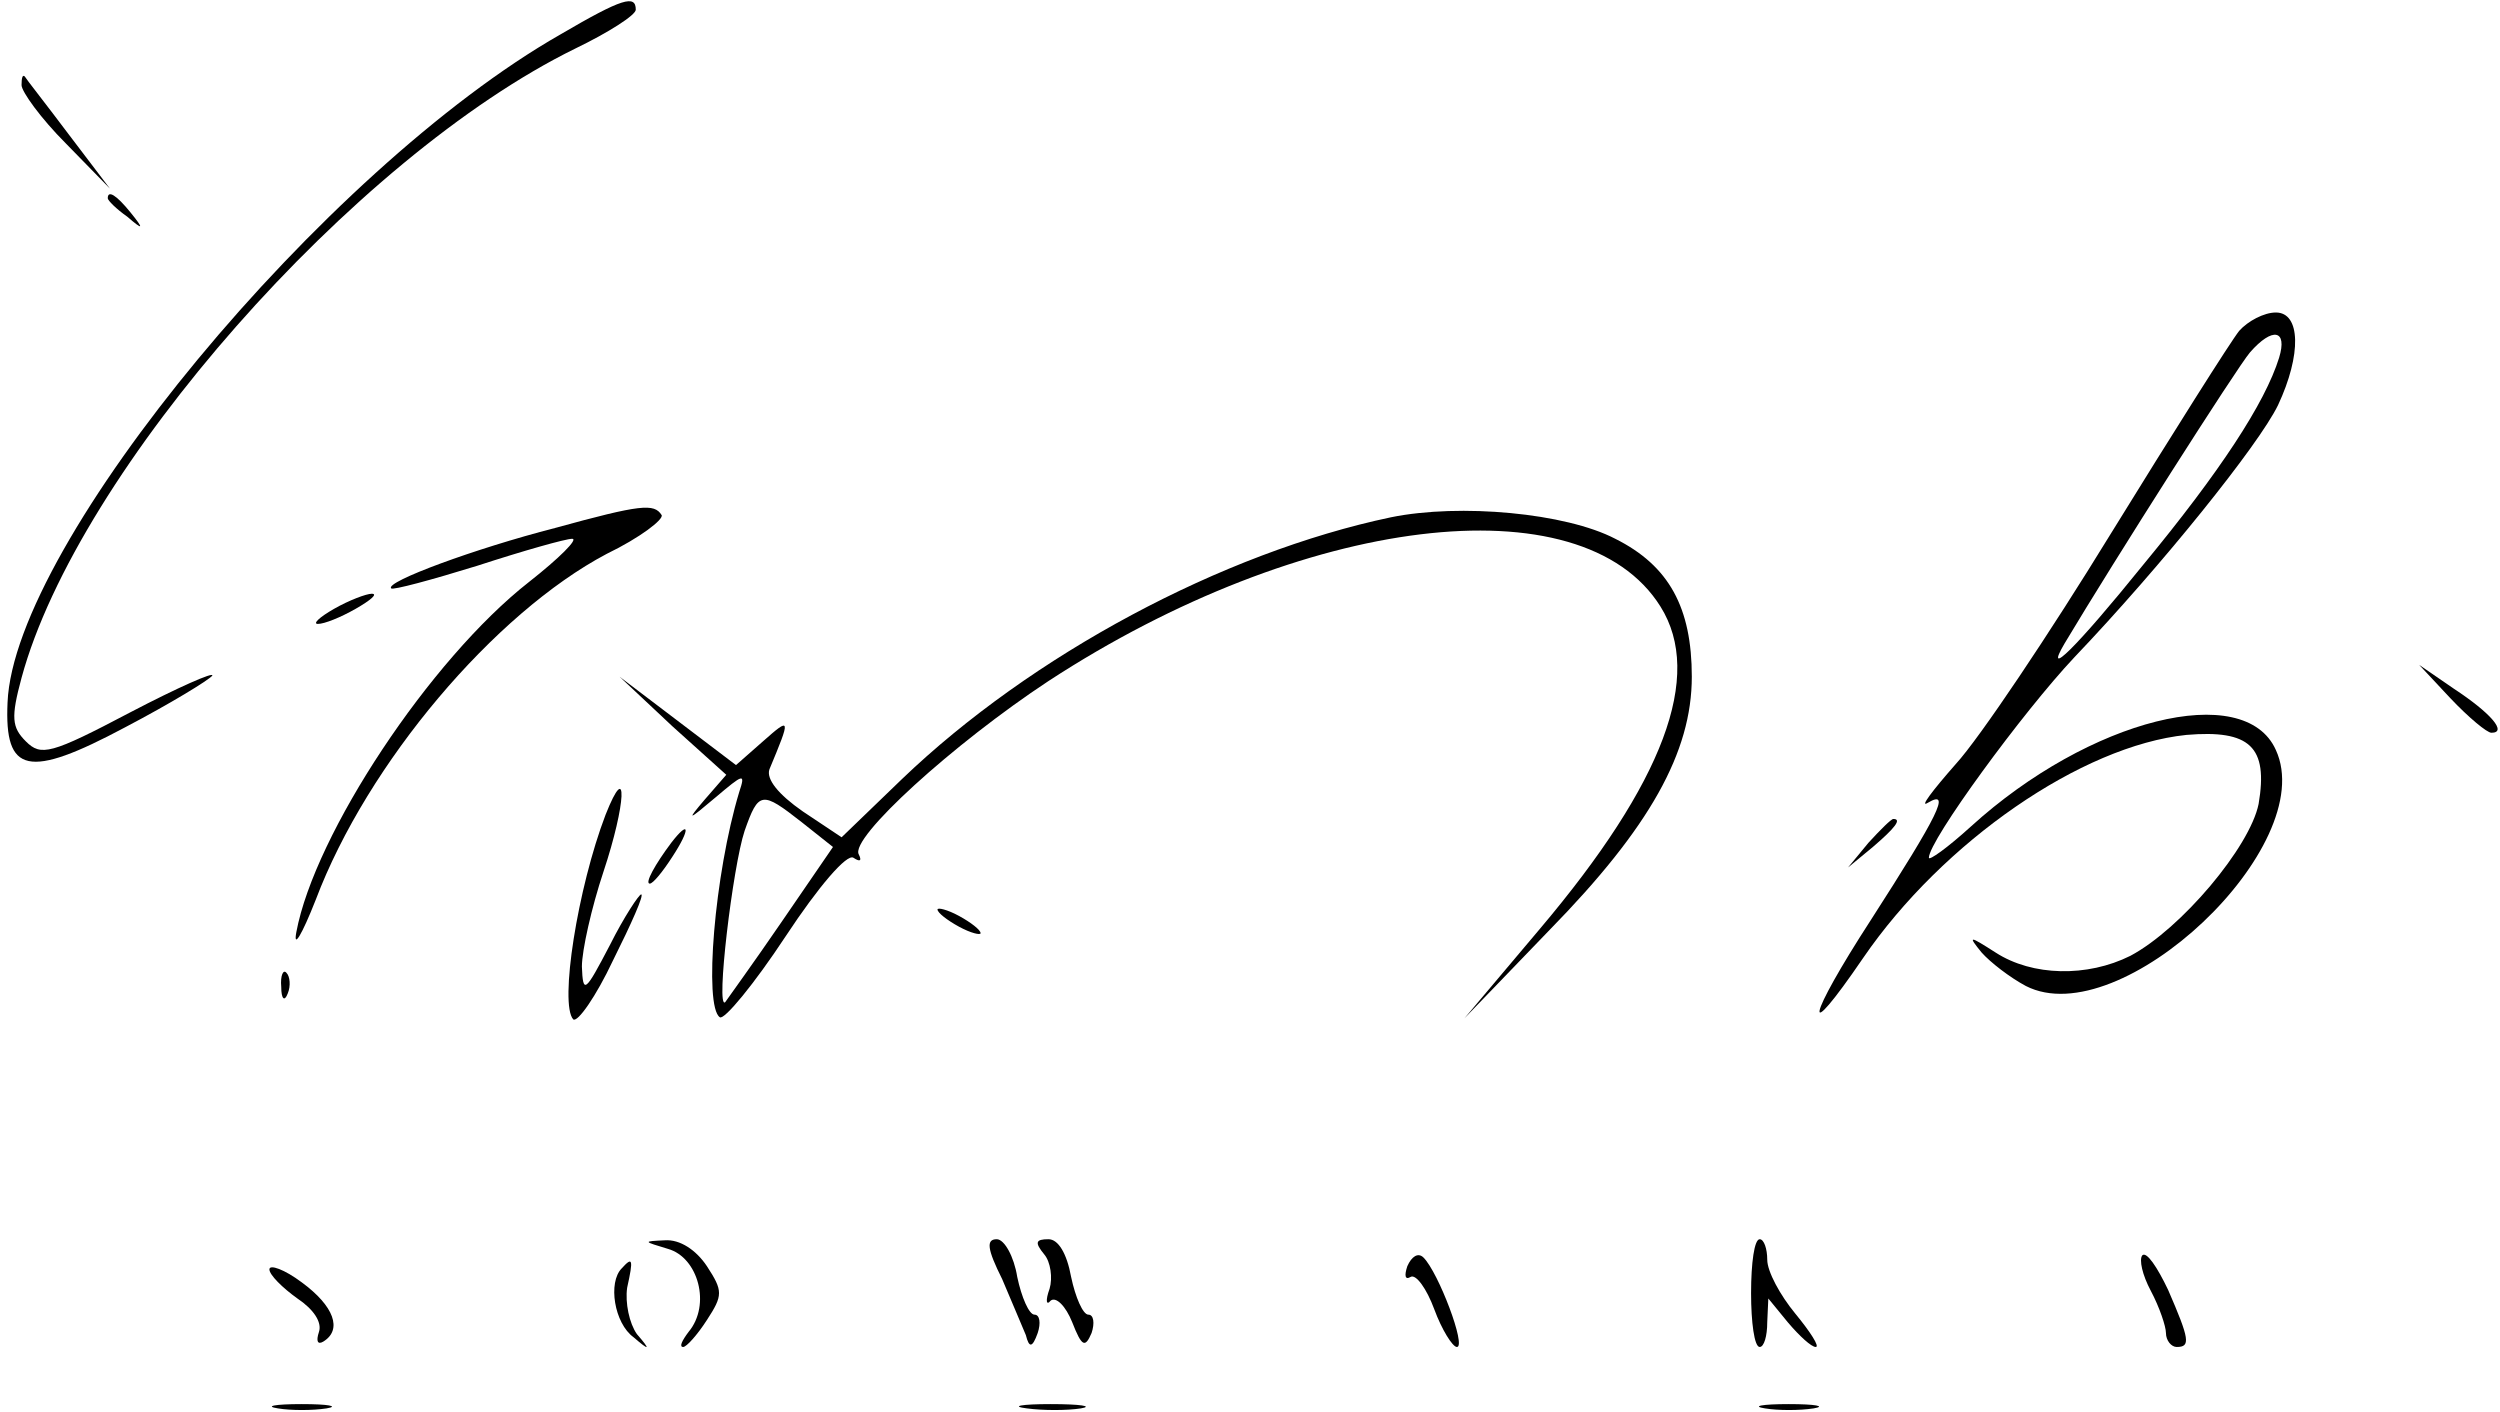 <?xml version="1.0" standalone="no"?>
<!DOCTYPE svg PUBLIC "-//W3C//DTD SVG 20010904//EN"
 "http://www.w3.org/TR/2001/REC-SVG-20010904/DTD/svg10.dtd">
<svg version="1.0" xmlns="http://www.w3.org/2000/svg"
 width="232pt" height="131pt" viewBox="0 0 232 131"
 preserveAspectRatio="xMidYMid meet">

<g transform="translate(0,131) scale(0.1,-0.1)"
fill="#000000" stroke="none">
<path d="M520 1278 c-219 -125 -507 -472 -513 -620 -3 -66 19 -71 109 -23 42
22 78 44 81 48 2 4 -32 -11 -76 -34 -74 -39 -83 -41 -97 -27 -13 13 -14 22 -4
59 52 192 308 483 514 584 31 15 56 31 56 36 0 14 -12 11 -70 -23z"/>
<path d="M20 1231 c0 -6 18 -31 41 -54 l41 -42 -38 50 c-21 28 -40 52 -41 54
-2 2 -3 -1 -3 -8z"/>
<path d="M100 1126 c0 -2 8 -10 18 -17 15 -13 16 -12 3 4 -13 16 -21 21 -21
13z"/>
<path d="M2078 1003 c-8 -10 -61 -94 -119 -188 -57 -93 -122 -190 -144 -214
-22 -25 -34 -41 -26 -36 22 13 10 -11 -53 -109 -59 -91 -65 -120 -7 -35 74
108 203 197 300 207 59 5 76 -11 67 -64 -8 -40 -72 -116 -119 -141 -40 -20
-91 -19 -125 3 -25 16 -26 16 -13 0 8 -9 26 -23 41 -31 88 -45 273 130 232
219 -29 65 -173 29 -283 -71 -22 -20 -39 -32 -39 -29 0 16 87 135 135 186 81
85 171 197 189 234 22 47 21 86 -2 86 -11 0 -26 -8 -34 -17z m37 -25 c-13 -42
-55 -106 -126 -192 -63 -78 -93 -107 -73 -73 46 77 160 256 172 270 21 24 35
21 27 -5z"/>
<path d="M515 820 c-74 -19 -158 -50 -152 -56 1 -2 38 8 80 21 43 14 82 25 88
25 6 0 -12 -18 -40 -40 -92 -72 -199 -234 -216 -325 -3 -16 5 -3 18 30 48 127
166 266 270 321 31 15 53 32 51 36 -7 11 -19 10 -99 -12z"/>
<path d="M1291 830 c-157 -33 -334 -128 -454 -243 l-56 -54 -36 24 c-23 16
-34 30 -31 39 20 48 20 49 -6 26 l-25 -22 -54 41 -54 41 49 -46 50 -45 -20
-23 c-17 -20 -16 -20 10 2 26 22 28 23 22 5 -23 -76 -33 -199 -18 -209 4 -3
32 31 61 75 31 47 57 77 63 73 6 -4 8 -3 5 3 -9 15 88 103 176 161 236 154
495 186 568 69 40 -64 3 -163 -112 -299 l-70 -83 79 82 c93 95 132 165 132
235 0 64 -21 103 -71 128 -46 24 -144 33 -208 20z m-547 -283 l29 -23 -48 -70
c-26 -38 -50 -71 -52 -74 -9 -8 7 126 18 159 13 37 16 37 53 8z"/>
<path d="M310 745 c-14 -8 -20 -14 -15 -14 6 0 21 6 35 14 14 8 21 14 15 14
-5 0 -21 -6 -35 -14z"/>
<path d="M2274 662 c17 -18 34 -32 38 -32 15 0 0 18 -35 41 l-32 22 29 -31z"/>
<path d="M562 554 c-26 -68 -43 -176 -30 -190 4 -3 21 21 37 55 17 34 29 61
26 61 -2 0 -16 -21 -29 -47 -23 -44 -25 -46 -26 -20 0 15 9 55 20 88 21 63 23
106 2 53z"/>
<path d="M1734 528 l-19 -23 23 19 c21 18 27 26 19 26 -2 0 -12 -10 -23 -22z"/>
<path d="M623 528 c-15 -20 -25 -38 -20 -38 3 0 12 11 21 25 17 26 16 35 -1
13z"/>
<path d="M870 466 c0 -3 9 -10 20 -16 11 -6 20 -8 20 -6 0 3 -9 10 -20 16 -11
6 -20 8 -20 6z"/>
<path d="M261 394 c0 -11 3 -14 6 -6 3 7 2 16 -1 19 -3 4 -6 -2 -5 -13z"/>
<path d="M620 151 c28 -8 40 -52 19 -77 -6 -8 -9 -14 -5 -14 3 0 13 11 22 25
15 23 15 27 0 50 -10 15 -25 25 -39 24 -21 -1 -20 -1 3 -8z"/>
<path d="M930 123 c9 -21 19 -45 22 -52 3 -12 6 -12 11 2 3 9 2 17 -3 17 -5 0
-12 16 -16 35 -3 19 -12 35 -19 35 -10 0 -9 -9 5 -37z"/>
<path d="M969 146 c6 -7 8 -22 5 -32 -4 -11 -3 -16 1 -11 5 4 14 -5 20 -20 9
-23 12 -24 18 -10 3 9 2 17 -3 17 -5 0 -12 16 -16 35 -4 22 -12 35 -21 35 -12
0 -13 -3 -4 -14z"/>
<path d="M1625 110 c0 -27 3 -50 8 -50 4 0 7 10 7 23 l1 22 18 -22 c11 -13 22
-23 26 -23 4 0 -5 14 -19 31 -14 17 -26 39 -26 50 0 10 -3 19 -7 19 -5 0 -8
-22 -8 -50z"/>
<path d="M1306 135 c-3 -9 -2 -13 3 -10 5 3 15 -11 22 -30 7 -19 17 -35 21
-35 9 0 -17 69 -31 83 -5 5 -11 1 -15 -8z"/>
<path d="M1988 145 c-3 -4 0 -18 8 -33 8 -15 14 -33 14 -39 0 -7 5 -13 10 -13
13 0 12 7 -8 53 -10 21 -20 36 -24 32z"/>
<path d="M250 132 c0 -5 12 -17 26 -27 15 -10 23 -22 20 -31 -3 -9 -1 -12 4
-9 18 11 10 33 -20 55 -16 12 -30 17 -30 12z"/>
<path d="M577 133 c-13 -13 -7 -51 11 -64 15 -13 16 -12 3 3 -7 10 -11 29 -9
43 6 27 5 29 -5 18z"/>
<path d="M258 3 c12 -2 32 -2 45 0 12 2 2 4 -23 4 -25 0 -35 -2 -22 -4z"/>
<path d="M953 3 c15 -2 37 -2 50 0 12 2 0 4 -28 4 -27 0 -38 -2 -22 -4z"/>
<path d="M1638 3 c12 -2 32 -2 45 0 12 2 2 4 -23 4 -25 0 -35 -2 -22 -4z"/>
</g>
</svg>
